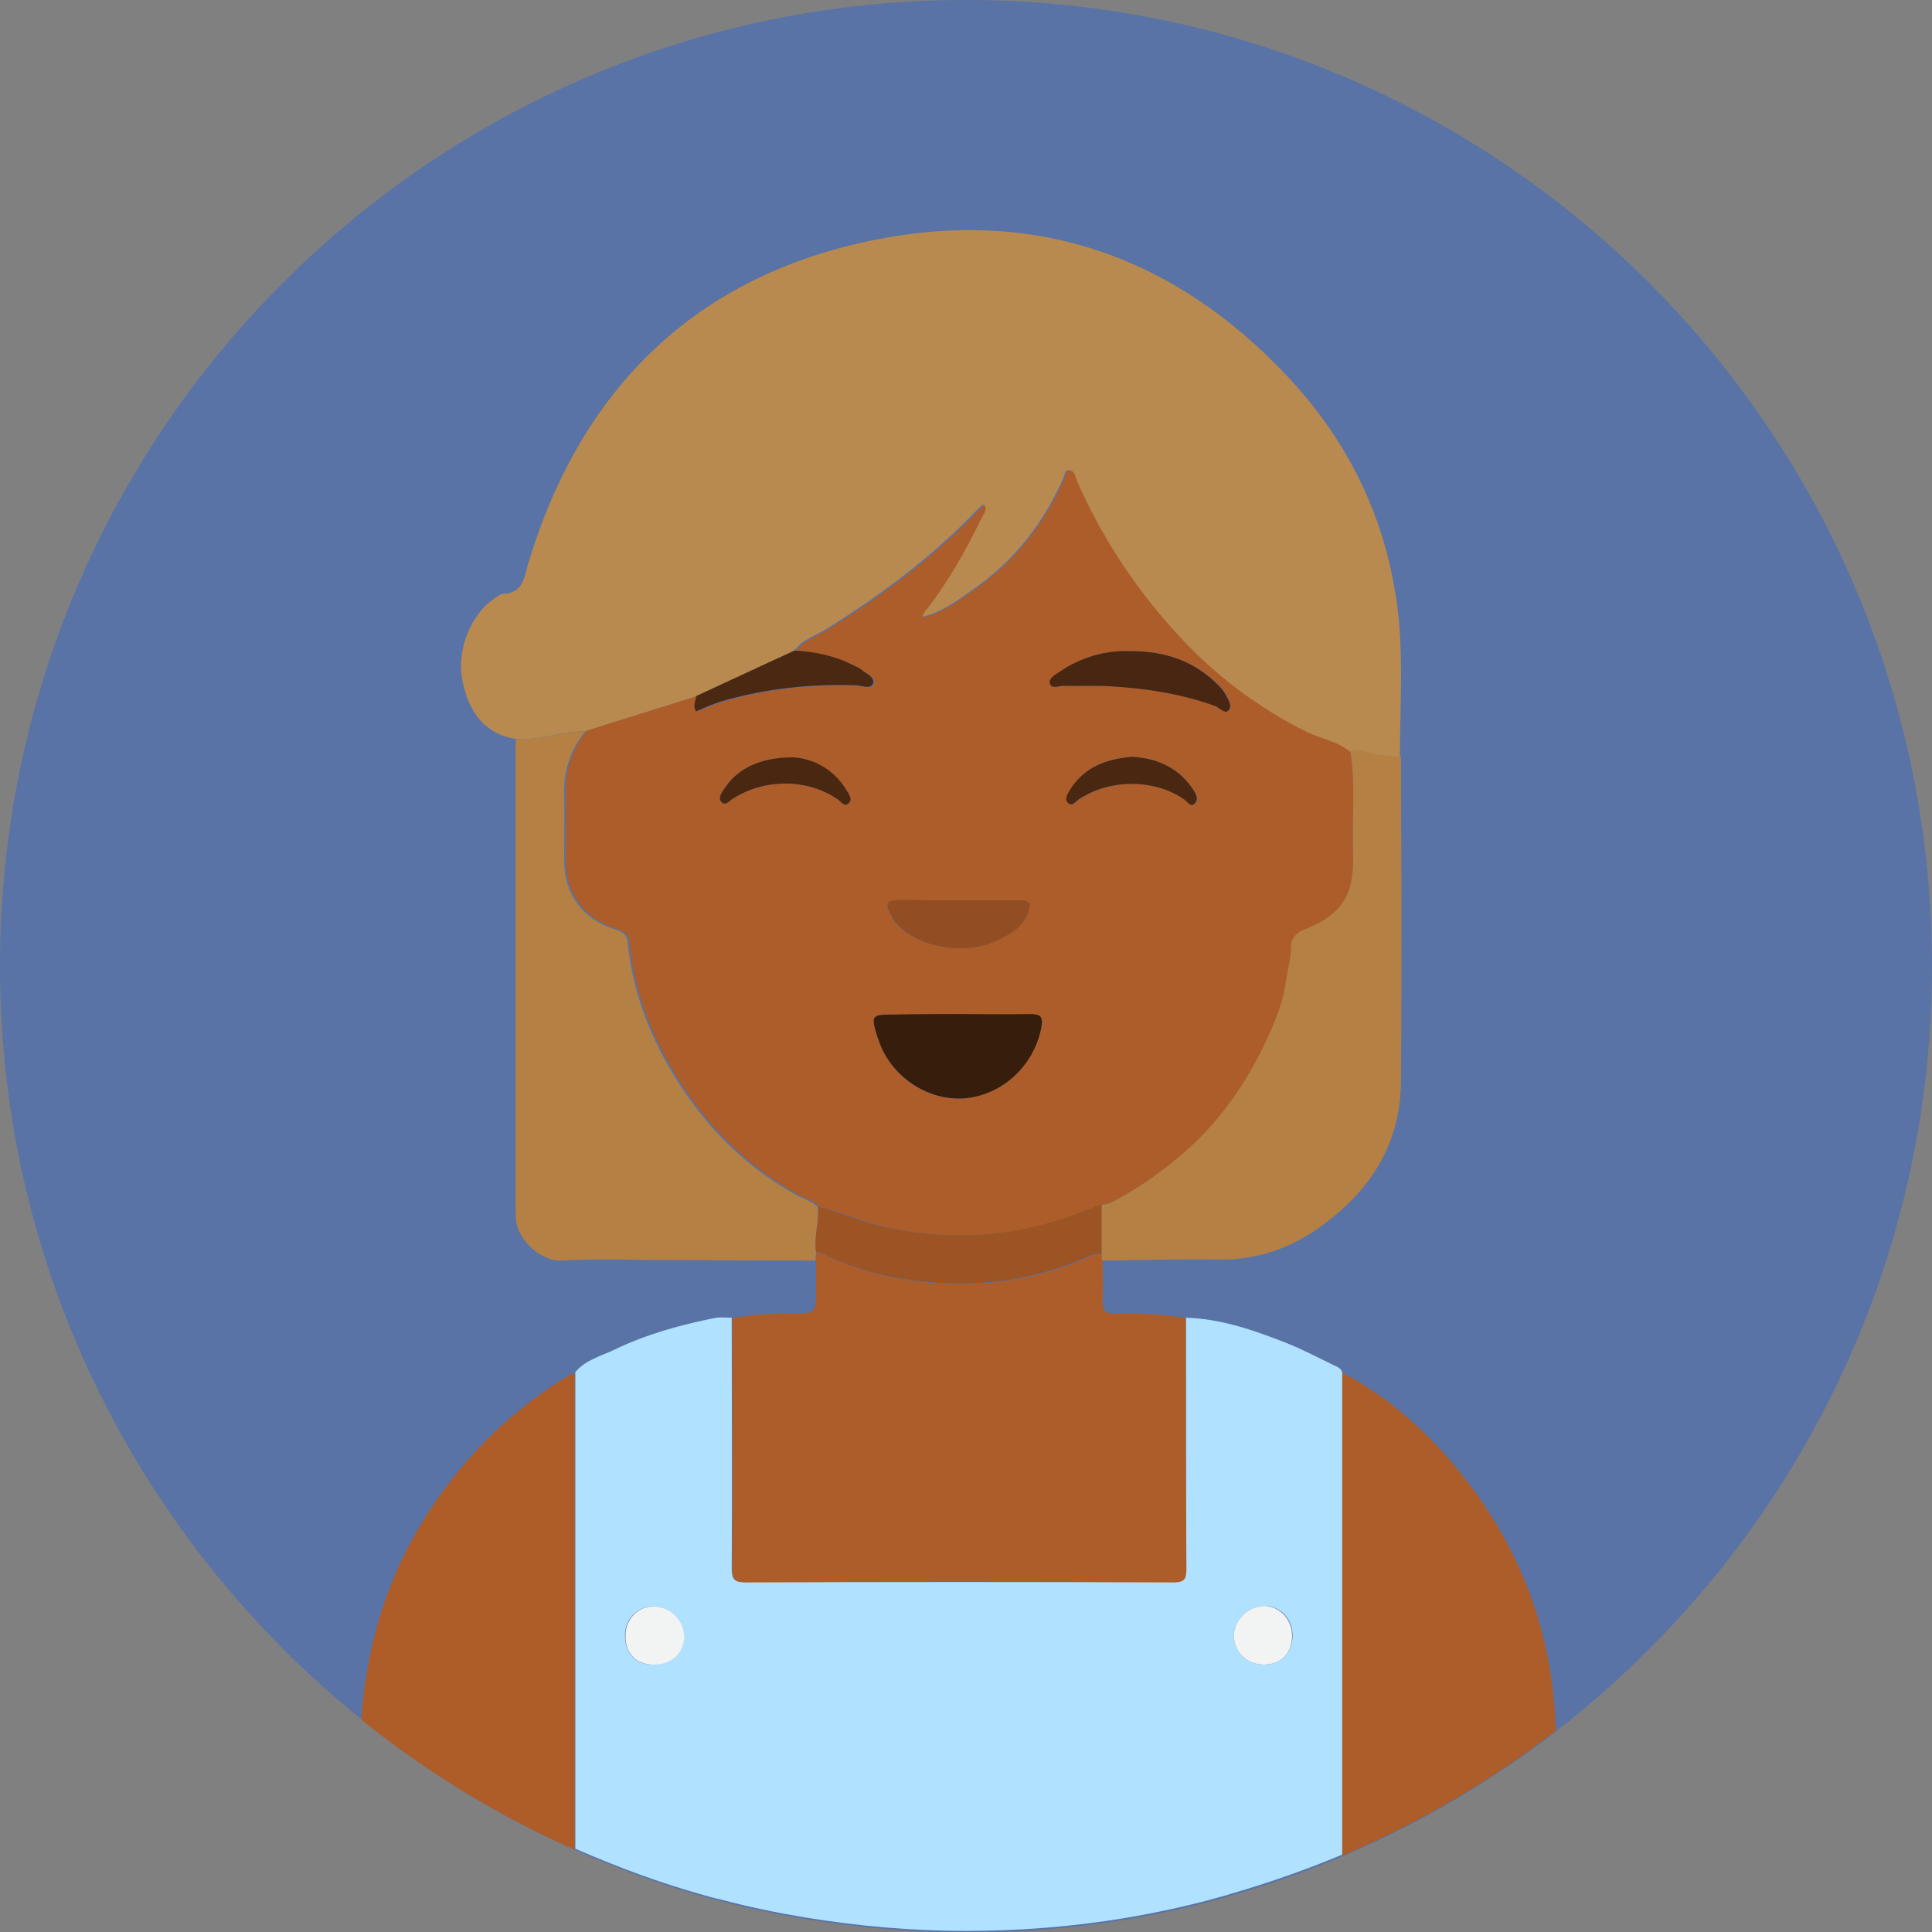 <?xml version="1.0" encoding="utf-8"?>
<!-- Generator: Adobe Illustrator 22.1.0, SVG Export Plug-In . SVG Version: 6.00 Build 0)  -->
<svg version="1.1" id="Ebene_1" xmlns="http://www.w3.org/2000/svg" xmlns:xlink="http://www.w3.org/1999/xlink" x="0px" y="0px"
	 viewBox="0 0 362 362" style="enable-background:new 0 0 362 362;" xml:space="preserve">
<rect x="0" y="0" width="362" height="362" fill="#808080" stroke="none"/>
<style type="text/css">
	.st0{opacity:0.5;fill:#3366CC;}
	.st1{fill:#4B322D;}
	.st2{fill:#262E33;}
	.st3{fill:#3B4C5A;}
	.st4{fill:#3A2621;}
	.st5{fill:#3C4D5A;}
	.st6{fill:#2F4351;}
	.st7{fill:#EBB789;}
	.st8{fill:#262E32;}
	.st9{fill:#DADBDC;}
	.st10{fill:#E9B789;}
	.st11{fill:#D2A47A;}
	.st12{fill:#4D3C2C;}
	.st13{fill:#C79B74;}
	.st14{fill:#69523D;}
	.st15{fill:#67503B;}
	.st16{fill:#EBDBBE;}
	.st17{fill:#FE5C5C;}
	.st18{fill:#CD895A;}
	.st19{fill:#CEC3AE;}
	.st20{fill:#CF8A5B;}
	.st21{fill:#AE774F;}
	.st22{fill:#8D8981;}
	.st23{fill:#938170;}
	.st24{fill:#C3B6A0;}
	.st25{fill:#553925;}
	.st26{fill:#553A25;}
	.st27{fill:#AF754C;}
	.st28{fill:#563A25;}
	.st29{fill:#1F333C;}
	.st30{fill:#FEDDB4;}
	.st31{fill:#724133;}
	.st32{fill:#CF8B5B;}
	.st33{fill:#E5C7A4;}
	.st34{fill:#BB7C52;}
	.st35{fill:#D5E7EE;}
	.st36{fill:#CE8A5A;}
	.st37{fill:#17242B;}
	.st38{fill:#CF8A5A;}
	.st39{fill:#AE754C;}
	.st40{fill:#A9734E;}
	.st41{fill:#CA8759;}
	.st42{fill:#E5E5E5;}
	.st43{fill:#4A322D;}
	.st44{fill:#2A2F31;}
	.st45{fill:#EAB789;}
	.st46{fill:#EBB88A;}
	.st47{fill:#E9B688;}
	.st48{fill:#C69B75;}
	.st49{fill:#CEA279;}
	.st50{fill:#D0A37A;}
	.st51{fill:#EBB889;}
	.st52{fill:#EAB788;}
	.st53{fill:#614C38;}
	.st54{fill:#48392A;}
	.st55{fill:#B98A50;}
	.st56{fill:#B0E1FE;}
	.st57{fill:#AD5D29;}
	.st58{fill:#B48043;}
	.st59{fill:#AE5D29;}
	.st60{fill:#4A2811;}
	.st61{fill:#F2F3F3;}
	.st62{fill:#9D5425;}
	.st63{fill:#361D0C;}
	.st64{fill:#924E22;}
	.st65{fill:#482611;}
	.st66{fill:#492711;}
	.st67{fill:#D9BA7E;}
	.st68{fill:#929497;}
	.st69{fill:#D5B270;}
	.st70{fill:#B1955F;}
	.st71{fill:#272D2F;}
	.st72{fill:#533B2E;}
	.st73{fill:#51382D;}
	.st74{fill:#221814;}
	.st75{fill:#614335;}
	.st76{fill:#F0F0F0;}
	.st77{fill:#604235;}
	.st78{fill:#573C30;}
	.st79{fill:#281C16;}
	.st80{fill:#FA4E6B;}
	.st81{fill:#FEFEFE;}
	.st82{fill:#2C1B19;}
	.st83{fill:#3A4C5A;}
	.st84{fill:#4A312C;}
	.st85{fill:#614436;}
	.st86{fill:#EFEFEF;}
	.st87{fill:#624436;}
	.st88{fill:#E0E0E1;}
	.st89{fill:#1D1410;}
	.st90{fill:#EEEEEE;}
	.st91{fill:#D4B270;}
	.st92{fill:#FEDAB3;}
	.st93{fill:#FDDAB3;}
	.st94{fill:#E5C6A2;}
	.st95{fill:#B8A07B;}
	.st96{fill:#FDFDFC;}
	.st97{fill:#4F4337;}
	.st98{fill:#695A4A;}
	.st99{fill:#6A5B4B;}
	.st100{fill:#FC506D;}
	.st101{fill:#D6B897;}
	.st102{fill:#505050;}
	.st103{fill:#AD5D2A;}
	.st104{fill:#5199E3;}
	.st105{fill:#E6DFE0;}
	.st106{fill:#F1F2F3;}
	.st107{fill:#4580BF;}
	.st108{fill:#C9CBCD;}
	.st109{fill:#E8D8BB;}
	.st110{fill:#371E0E;}
	.st111{fill:#FBFBFB;}
	.st112{opacity:0.2;fill:#3366CC;}
	.st113{fill:#84A3E0;}
	.st114{fill:#C83306;}
	.st115{fill:#C73306;}
	.st116{fill:#272F33;}
	.st117{fill:#EDECEC;}
	.st118{fill:#FDD9B3;}
	.st119{fill:#D4B695;}
	.st120{fill:#E5C5A1;}
	.st121{fill:#21272B;}
	.st122{fill:#C9C9C9;}
	.st123{fill:#D6D6D6;}
	.st124{opacity:0.5;}
	.st125{fill:#3366CC;}
	.st126{fill-opacity:0.1;}
	.st127{fill:#E6E6E6;}
	.st128{fill:#F2F2F2;}
	.st129{fill-opacity:0.16;}
	.st130{fill:#FFFFFF;}
	.st131{fill-opacity:0.7;}
	.st132{fill-opacity:0.6;}
</style>
<g>
	<path class="st0" d="M362,181c0,58.2-27.5,110-70.1,143.1c-0.1,0.1-0.2,0.2-0.3,0.3c-12.2,9.4-25.6,17.3-40,23.4
		c-6.9,2.9-14,5.4-21.4,7.5c-0.1,0-0.2,0.1-0.3,0.1c-6.3,1.8-12.6,3.2-19.1,4.3c-9.7,1.6-19.6,2.4-29.7,2.4c-10.2,0-20.2-0.9-30-2.5
		c0,0,0,0,0,0c-5.4-0.9-10.8-2-16-3.4c-1-0.3-2.1-0.5-3.1-0.8c-8.3-2.3-16.3-5.3-24.1-8.7c-14-6.2-27-14.1-38.9-23.5
		c-0.4-0.3-0.7-0.6-1.1-0.9C26.5,289,0,238.1,0,181C0,81,81,0,181,0S362,81,362,181z"/>
	<g>
		<path class="st55" d="M96.8,138.5c-6.1-1-8.9-5.1-10.1-10.7c-1.3-5.9,1.5-12.9,6.3-15.9c0.4-0.2,0.7-0.6,1.1-0.6
			c3.9-0.1,4.1-3,4.9-5.8c9.9-32.8,31.4-53.9,65.1-60.6c30.2-6,56.2,3.3,77.2,25.7c12,12.8,19.1,28.1,20.8,45.6
			c0.8,8.5,0.2,17.2,0.2,25.7c-1.1,0-2.3-0.3-3.4-0.3c-2.1,0-3.9-1.6-6.1-0.7c-2.3-2-5.4-2.4-8-3.7c-9.4-4.6-17.6-10.9-24.6-18.6
			c-4.2-4.6-7.9-9.4-11.2-14.7c-2.9-4.6-5.5-9.3-7.6-14.4c-0.2-0.6-0.3-1.4-1.2-1.4c-0.7,0-0.7,0.8-0.9,1.3
			c-3.7,8.5-9.2,15.6-16.8,20.9c-3.1,2.2-6.1,4.5-9.9,5.3l0,0c0.1-0.4,0.2-0.8,0.4-1.1c4.3-5.4,7.7-11.4,10.7-17.7
			c0.3-0.6,1-1.3,0.5-2.3c-0.4,0.4-0.7,0.6-1,0.9c-8.4,8.8-18,16-28.3,22.4c-2.1,1.3-4.5,2-6.1,4.1c-6.1,2.9-12.2,5.7-18.4,8.6
			c-6.9,2.2-13.8,4.3-20.7,6.5C105.4,137,101.2,138.7,96.8,138.5z"/>
		<path class="st56" d="M251.5,257.2c-0.2-0.9-1-1.1-1.6-1.4c-2.9-1.4-5.7-2.9-8.7-4.1c-6.1-2.4-12.3-4.6-19-4.8c0,15.7,0,31.4,0,47
			c0,1.9-0.4,2.5-2.4,2.5c-26.7-0.1-53.5-0.1-80.2,0c-2,0-2.5-0.5-2.5-2.5c0.1-15.7,0-31.4,0-47c-1,0-2-0.1-2.9,0
			c-6.6,1.3-13.1,3.1-19.1,6c-2.5,1.2-5.4,1.9-7.3,4.2v89.3c7.8,3.4,15.8,6.4,24.1,8.7c1,0.3,2.1,0.6,3.1,0.8
			c5.2,1.4,10.6,2.5,16,3.4c0,0,0,0,0,0c9.8,1.6,19.8,2.5,30,2.5c10.1,0,20-0.8,29.7-2.4c6.5-1.1,12.9-2.5,19.1-4.3
			c0.1,0,0.2,0,0.3-0.1c7.3-2.1,14.5-4.6,21.4-7.5C251.5,320.7,251.5,280.9,251.5,257.2z M122.3,311.9c-3.2,0-5.2-2.1-5.2-5.5
			c0-3,2.3-5.4,5.2-5.4c3.2,0,5.8,2.6,5.8,5.8C128,309.7,125.6,311.9,122.3,311.9z M236.8,311.9c-3.2,0-5.7-2.4-5.6-5.6
			c0.1-2.9,2.7-5.4,5.7-5.4c3,0,5.3,2.4,5.3,5.6C242.1,309.8,240,311.9,236.8,311.9z"/>
		<path class="st57" d="M222.2,247c0,15.7,0,31.4,0.1,47c0,1.9-0.4,2.5-2.4,2.5c-26.7-0.1-53.5-0.1-80.2,0c-2,0-2.5-0.5-2.5-2.5
			c0.1-15.7,0-31.4,0-47c3.7-0.7,7.4-0.9,11.1-0.9c4.6,0,4.6,0,4.6-4.7c0-1.7,0-3.5,0-5.2c0-0.5,0.1-1.1,0.1-1.6
			c0.5,0.2,0.9,0.3,1.4,0.5c7,3.4,14.4,5,22.1,5.4c8.9,0.5,17.7-0.9,26-4.3c1.3-0.5,2.5-1.4,4-1.1c0,0.4,0.1,0.8,0.1,1.1
			c0,2.5,0.1,5,0,7.4c-0.1,1.9,0.4,2.6,2.4,2.5C213.3,246,217.8,246.2,222.2,247z"/>
		<path class="st58" d="M152.9,234.6c0,0.5-0.1,1.1-0.1,1.6c-9.3,0-18.7-0.1-28-0.1c-6.5,0-13.1-0.3-19.6,0.1
			c-3.9,0.2-8.2-4-8.5-7.5c-0.1-0.8-0.1-1.6-0.1-2.5c0-28.7,0-57.5,0-86.2c0-0.5,0-1,0.1-1.5c4.4,0.2,8.6-1.4,13-1.5
			c-2.8,3.4-4.1,7.4-4,11.8c0.1,4.1,0,8.2,0,12.4c0,6.4,3.6,11.2,9.7,13c1.2,0.4,2.1,1,2.2,2.3c0.8,8.2,3.4,15.7,7.4,22.8
			c5.8,10.3,13.6,18.7,24,24.5c1.4,0.8,3.1,1.2,4.2,2.4C153.5,228.9,152.5,231.7,152.9,234.6z"/>
		<path class="st57" d="M291.5,324.3c-12.2,9.4-25.6,17.3-40,23.4c0-27,0-66.8,0-90.5c7.5,3.9,13.8,9.3,19.4,15.5
			C284,287.6,291,304.8,291.5,324.3z"/>
		<path class="st59" d="M107.7,257.3v89.3c-14-6.2-27-14.1-38.9-23.5c-0.4-0.3-0.7-0.6-1.1-0.9c0.9-12.8,4.2-25,11.1-36.5
			c7-11.6,16.2-21,27.8-28C107,257.5,107.4,257.4,107.7,257.3z"/>
		<path class="st58" d="M206.5,236.2c0-0.4-0.1-0.8-0.1-1.1c0-3.1,0-6.3,0-9.4c1,0.1,1.8-0.4,2.6-0.8c3.8-2.1,7.4-4.5,10.8-7.3
			c8.5-6.8,14.3-15.4,18.5-25.3c1.1-2.6,2-5.3,2.4-8.1c0.3-2.4,1.1-4.8,1-7.3c0-0.6,0.8-2.1,2.2-2.6c7.7-3,9.9-6.6,9.6-14.8
			c-0.2-6.2,0.5-12.5-0.5-18.7c2.1-0.8,4,0.7,6.1,0.7c1.1,0,2.2,0.3,3.4,0.3c0,9.3,0.1,18.7,0.1,28c0,10.9,0,21.8-0.1,32.7
			c0,11.4-5.4,20.1-14.2,26.7c-5.9,4.5-12.6,7-20.2,6.8C220.8,235.9,213.6,236.1,206.5,236.2z"/>
		<path class="st57" d="M253.5,159.6c-0.2-6.2,0.5-12.5-0.5-18.7c-2.3-2-5.3-2.4-8-3.7c-9.4-4.6-17.6-10.9-24.6-18.6
			c-4.2-4.6-7.9-9.4-11.2-14.6c-2.9-4.6-5.5-9.4-7.6-14.4c-0.2-0.6-0.3-1.4-1.2-1.4c-0.7,0-0.7,0.8-0.9,1.3
			c-3.7,8.5-9.2,15.6-16.8,20.9c-3.1,2.2-6.1,4.5-9.9,5.3c-0.1,0.1-0.2,0.1-0.2,0.2c0.1-0.1,0.1-0.2,0.2-0.2
			c0.2-0.4,0.2-0.8,0.5-1.1c4.3-5.4,7.7-11.5,10.7-17.7c0.3-0.6,1-1.3,0.5-2.3c-0.4,0.4-0.7,0.6-1,0.9c-8.4,8.8-18,16-28.3,22.4
			c-2.1,1.3-4.5,2-6.1,4.1c3.9,0.2,7.7,1,11.1,2.8c0.4,0.2,0.9,0.4,1.3,0.7c0.9,0.8,2.7,1.4,2.3,2.6s-2.1,0.5-3.1,0.4
			c-8.6-0.3-17,0.6-25.3,3c-1.6,0.5-3.2,1.2-4.8,1.8c-0.6-1-0.1-2,0.1-2.9c-6.9,2.2-13.8,4.3-20.7,6.5c-2.8,3.4-4.1,7.4-4,11.8
			c0.1,4.1,0,8.2,0,12.4c0,6.4,3.6,11.2,9.7,13c1.3,0.4,2.1,1,2.2,2.3c0.8,8.2,3.4,15.7,7.4,22.8c5.8,10.3,13.6,18.7,24,24.5
			c1.4,0.8,3.1,1.2,4.2,2.4c4.2,1,8.2,2.8,12.5,3.8c12.4,2.7,24.6,1.9,36.5-2.7c1.4-0.5,2.8-1,4.1-1.6c1,0.1,1.8-0.4,2.6-0.8
			c3.8-2.1,7.4-4.5,10.8-7.3c8.5-6.8,14.3-15.4,18.5-25.3c1.1-2.6,2-5.3,2.4-8c0.3-2.4,1.1-4.8,1-7.3c0-0.6,0.8-2.1,2.2-2.6
			C251.6,171.3,253.8,167.8,253.5,159.6z M158.9,150.6c-0.7,0.6-1.3-0.4-1.9-0.8c-5.6-3.9-13.6-4-19.6-0.2c-0.7,0.4-1.4,1.4-2.1,0.8
			c-0.9-0.8-0.1-1.8,0.4-2.6c2.4-3.7,6.6-5.9,12.8-5.9c3.4,0.2,7.5,1.9,10.1,6.3C159.2,148.9,159.8,149.9,158.9,150.6z M169.1,168.7
			c3.5,0,7.1,0,10.6,0c3.8,0,7.6,0,11.4,0c1.8,0,2.2,0.6,1.6,2.2c-1.1,3-3.6,4.3-6.3,5.5c-5.6,2.6-14.2,1.2-18.2-3
			c-0.4-0.4-0.8-0.9-1-1.4C165.6,169.3,166,168.7,169.1,168.7z M195.1,192.6c-1.4,7.1-7.3,12.6-14.4,13.2c-7,0.6-13.9-4.2-16.1-11
			c0-0.1-0.1-0.2-0.1-0.2c-1.3-4.5-1.3-4.5,3.2-4.5h11.8c4.5,0,8.9,0.1,13.4,0C195,189.9,195.5,190.5,195.1,192.6z M224,150.5
			c-0.8,0.9-1.4-0.3-2-0.7c-5.6-3.9-14-3.9-19.8,0c-0.6,0.4-1.1,1.3-1.9,0.7c-0.8-0.6-0.3-1.5,0.1-2.2c2.6-4.6,6.8-6.1,11.8-6.5
			c4.7,0.3,8.7,2.1,11.4,6.2C224.2,148.8,224.7,149.7,224,150.5z M230.3,133.1c-0.7,0.8-1.7-0.5-2.5-0.8c-6.3-2.3-12.9-3.3-19.5-3.7
			c-3-0.2-5.9,0-8.9-0.1c-0.9,0-2.3,0.7-2.6-0.5c-0.2-0.9,1-1.6,1.8-2.1c4.1-2.9,8.8-4,12.8-3.9c7.2-0.1,12.6,2,17,6.4
			c0.5,0.5,0.9,1,1.2,1.5C230.1,130.9,231,132.2,230.3,133.1z"/>
		<path class="st60" d="M148.9,121.9c3.9,0.2,7.6,1,11.1,2.8c0.4,0.2,0.9,0.4,1.3,0.7c0.9,0.8,2.6,1.4,2.3,2.6
			c-0.4,1.2-2,0.5-3.1,0.4c-8.6-0.3-17,0.6-25.3,3c-1.6,0.5-3.2,1.2-4.8,1.9c-0.6-1-0.1-2,0.1-2.9
			C136.6,127.6,142.7,124.7,148.9,121.9z"/>
		<path class="st61" d="M117.2,306.4c0-3,2.3-5.4,5.2-5.4c3.2,0,5.8,2.6,5.8,5.8c-0.1,3-2.5,5.2-5.8,5.1
			C119.1,311.9,117.1,309.7,117.2,306.4z"/>
		<path class="st61" d="M242.1,306.5c0,3.3-2.1,5.4-5.3,5.4c-3.2,0-5.7-2.4-5.6-5.6c0.1-2.9,2.7-5.4,5.7-5.4
			C239.8,301,242.1,303.4,242.1,306.5z"/>
		<path class="st62" d="M153.3,226.1c4.2,1,8.2,2.9,12.5,3.8c12.4,2.7,24.6,1.9,36.5-2.7c1.4-0.5,2.8-1,4.1-1.6c0,3.1,0,6.3,0,9.4
			c-1.5-0.3-2.7,0.6-4,1.1c-8.4,3.4-17.1,4.8-26,4.3c-7.6-0.4-15.1-2-22.1-5.4c-0.4-0.2-0.9-0.3-1.4-0.5
			C152.5,231.7,153.5,228.9,153.3,226.1z"/>
		<path class="st63" d="M179.7,190c4.4,0,8.9,0.1,13.3,0c2,0,2.5,0.5,2.1,2.6c-1.4,7.1-7.3,12.6-14.4,13.2c-7,0.5-13.9-4.2-16.1-11
			c0-0.1-0.1-0.2-0.1-0.2c-1.4-4.5-1.3-4.5,3.2-4.5C171.8,190,175.7,190,179.7,190z"/>
		<path class="st64" d="M179.7,168.7c3.8,0,7.6,0,11.4,0c1.8,0,2.2,0.6,1.6,2.2c-1.1,3-3.6,4.3-6.3,5.5c-5.6,2.6-14.2,1.2-18.2-3.1
			c-0.4-0.4-0.8-0.9-1-1.4c-1.6-2.7-1.2-3.3,1.9-3.3C172.6,168.7,176.2,168.7,179.7,168.7z"/>
		<path class="st65" d="M211.3,122c7.2-0.1,12.6,2,17,6.4c0.5,0.5,0.9,1,1.2,1.5c0.5,1,1.5,2.3,0.7,3.2c-0.7,0.8-1.7-0.5-2.5-0.8
			c-6.3-2.3-12.9-3.3-19.5-3.7c-3-0.2-5.9,0-8.9-0.1c-0.9,0-2.3,0.7-2.6-0.5c-0.2-0.9,1-1.6,1.8-2.1
			C202.7,123,207.3,121.9,211.3,122z"/>
		<path class="st66" d="M148.6,141.9c3.4,0.2,7.5,1.9,10.1,6.3c0.5,0.8,1.1,1.7,0.2,2.4c-0.7,0.6-1.3-0.4-1.9-0.8
			c-5.6-3.9-13.6-4-19.6-0.2c-0.7,0.4-1.4,1.4-2.1,0.8c-0.9-0.8-0.1-1.8,0.4-2.6C138.1,144.1,142.3,141.9,148.6,141.9z"/>
		<path class="st66" d="M212.2,141.8c4.7,0.3,8.7,2.1,11.4,6.2c0.5,0.8,1,1.7,0.3,2.5c-0.8,0.9-1.4-0.3-2-0.7
			c-5.6-3.9-14-3.9-19.8,0c-0.6,0.4-1.1,1.3-1.9,0.7c-0.8-0.6-0.3-1.5,0.1-2.2C203,143.7,207.3,142.2,212.2,141.8z"/>
		<path class="st55" d="M172.7,115.7c-0.1,0.1-0.1,0.1-0.2,0.2C172.5,115.8,172.6,115.7,172.7,115.7
			C172.7,115.6,172.7,115.7,172.7,115.7z"/>
	</g>
</g>
</svg>
